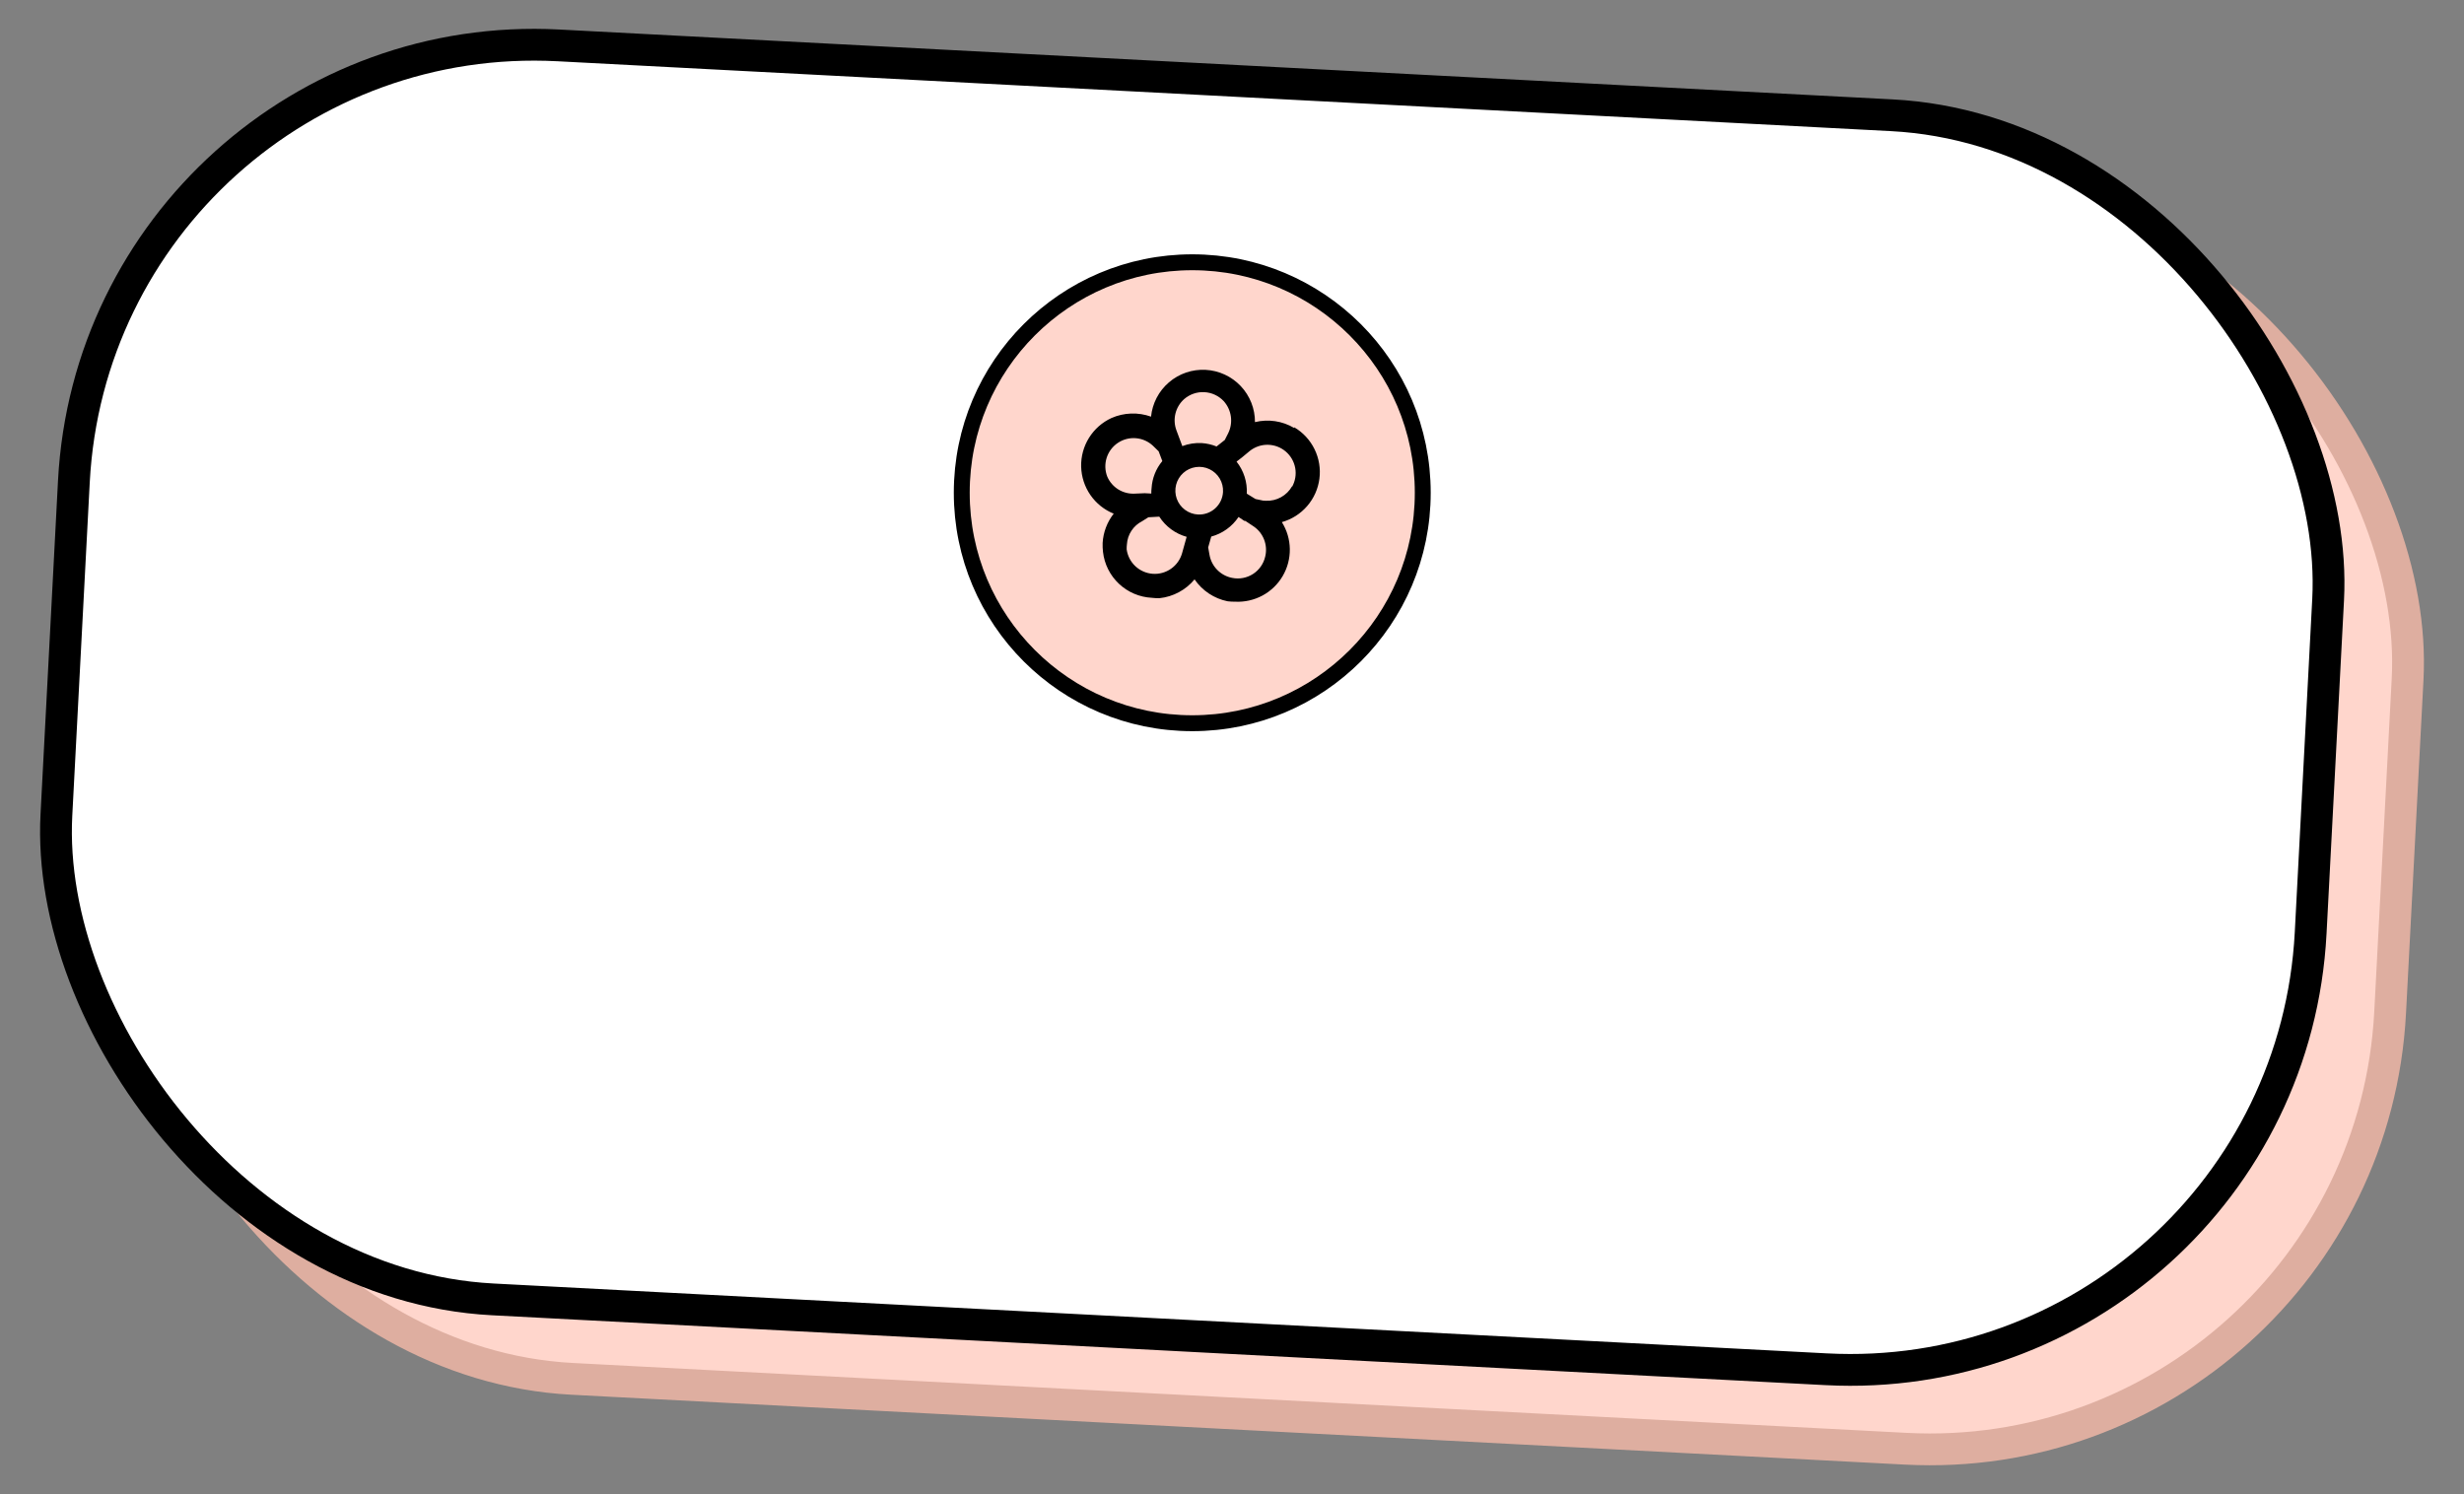 <svg width="155" height="94" viewBox="0 0 155 94" fill="none" xmlns="http://www.w3.org/2000/svg">
    <rect x="0" y="0" width="155" height="94" fill="#808080" stroke="none"/>
    <rect x="11.165" y="6.338" width="142" height="79" rx="29" transform="rotate(3 11.165 6.338)" fill="#FFD6CC" stroke="#DEAEA0" stroke-width="2"/>
    <rect x="6.165" y="1.338" width="142" height="79" rx="29" transform="rotate(3 6.165 1.338)" fill="white" stroke="black" stroke-width="2"/>
    <circle cx="75" cy="31" r="14.5" fill="#FFD6CC" stroke="black"/>
    <path d="M81.412 26.925C80.67 26.484 79.784 26.352 78.945 26.556C78.949 25.714 78.629 24.902 78.05 24.29C77.472 23.678 76.68 23.312 75.839 23.268C74.998 23.224 74.173 23.505 73.534 24.054C72.894 24.602 72.491 25.375 72.407 26.213C71.596 25.922 70.704 25.953 69.916 26.3C69.335 26.568 68.845 27 68.506 27.543C68.168 28.086 67.995 28.716 68.011 29.355C68.026 29.995 68.228 30.616 68.592 31.142C68.956 31.668 69.466 32.076 70.059 32.316C69.645 32.845 69.401 33.487 69.362 34.157C69.355 34.346 69.363 34.534 69.385 34.722C69.471 35.489 69.827 36.2 70.39 36.729C70.952 37.258 71.684 37.57 72.455 37.609C72.614 37.628 72.775 37.636 72.935 37.634C73.798 37.544 74.591 37.119 75.145 36.45C75.631 37.162 76.376 37.657 77.22 37.828C77.379 37.848 77.54 37.856 77.7 37.854C78.298 37.884 78.892 37.75 79.419 37.466C79.946 37.182 80.385 36.759 80.688 36.242C80.991 35.726 81.146 35.136 81.137 34.538C81.128 33.939 80.954 33.355 80.636 32.848C81.254 32.675 81.807 32.325 82.227 31.84C82.647 31.355 82.915 30.758 82.998 30.122C83.081 29.485 82.975 28.839 82.693 28.263C82.412 27.687 81.967 27.206 81.414 26.881L81.412 26.925ZM74.493 25.106C74.844 24.803 75.299 24.647 75.762 24.672C76.225 24.696 76.661 24.898 76.979 25.236C77.221 25.505 77.377 25.841 77.428 26.199C77.479 26.558 77.422 26.923 77.264 27.249L77.046 27.68L76.529 28.089C76.231 27.969 75.915 27.896 75.594 27.875C75.179 27.853 74.764 27.919 74.375 28.066L74.006 27.078C73.878 26.739 73.856 26.369 73.943 26.016C74.03 25.664 74.221 25.347 74.493 25.106ZM69.655 29.989C69.507 29.613 69.492 29.197 69.613 28.81C69.733 28.424 69.982 28.09 70.318 27.865C70.654 27.639 71.057 27.534 71.46 27.569C71.863 27.603 72.243 27.773 72.536 28.052L72.886 28.394L73.117 29.007C72.715 29.489 72.478 30.087 72.441 30.714C72.427 30.825 72.421 30.938 72.424 31.051L72.012 31.029L71.379 31.056C71.017 31.075 70.659 30.983 70.35 30.793C70.042 30.602 69.8 30.322 69.655 29.989ZM74.36 34.802C74.249 35.197 74.005 35.542 73.669 35.778C73.334 36.015 72.927 36.128 72.517 36.1C72.108 36.071 71.721 35.902 71.421 35.622C71.122 35.341 70.928 34.966 70.873 34.559C70.871 34.454 70.877 34.349 70.889 34.245C70.908 33.941 71.006 33.646 71.173 33.392C71.341 33.137 71.572 32.93 71.844 32.793L72.24 32.543L72.926 32.504C73.324 33.124 73.936 33.576 74.647 33.773L74.36 34.802ZM75.359 32.369C75.062 32.353 74.777 32.25 74.54 32.072C74.302 31.895 74.122 31.651 74.023 31.371C73.924 31.092 73.91 30.789 73.983 30.501C74.056 30.214 74.213 29.954 74.433 29.756C74.654 29.557 74.928 29.429 75.222 29.386C75.516 29.344 75.815 29.389 76.083 29.517C76.351 29.645 76.575 29.849 76.726 30.104C76.878 30.359 76.951 30.653 76.935 30.949C76.914 31.346 76.736 31.719 76.441 31.985C76.145 32.252 75.756 32.389 75.359 32.369ZM79.591 35.009C79.49 35.462 79.215 35.857 78.825 36.109C78.436 36.361 77.963 36.45 77.508 36.356C77.149 36.287 76.821 36.109 76.566 35.847C76.311 35.586 76.143 35.253 76.082 34.892L76.001 34.438L76.195 33.757C76.897 33.568 77.507 33.13 77.911 32.525L78.274 32.769L78.341 32.773L78.82 33.091C79.132 33.291 79.374 33.583 79.512 33.927C79.65 34.27 79.678 34.649 79.591 35.009ZM81.28 30.591C81.117 30.881 80.876 31.12 80.585 31.281C80.294 31.442 79.965 31.519 79.632 31.504L79.453 31.494L78.977 31.394L78.431 31.058C78.469 30.329 78.239 29.613 77.786 29.041L78.123 28.781L78.617 28.371C78.939 28.114 79.341 27.976 79.753 27.982C80.165 27.988 80.563 28.137 80.877 28.404C81.192 28.671 81.403 29.039 81.477 29.445C81.55 29.85 81.479 30.269 81.278 30.628L81.28 30.591Z" fill="black"/>
</svg>
